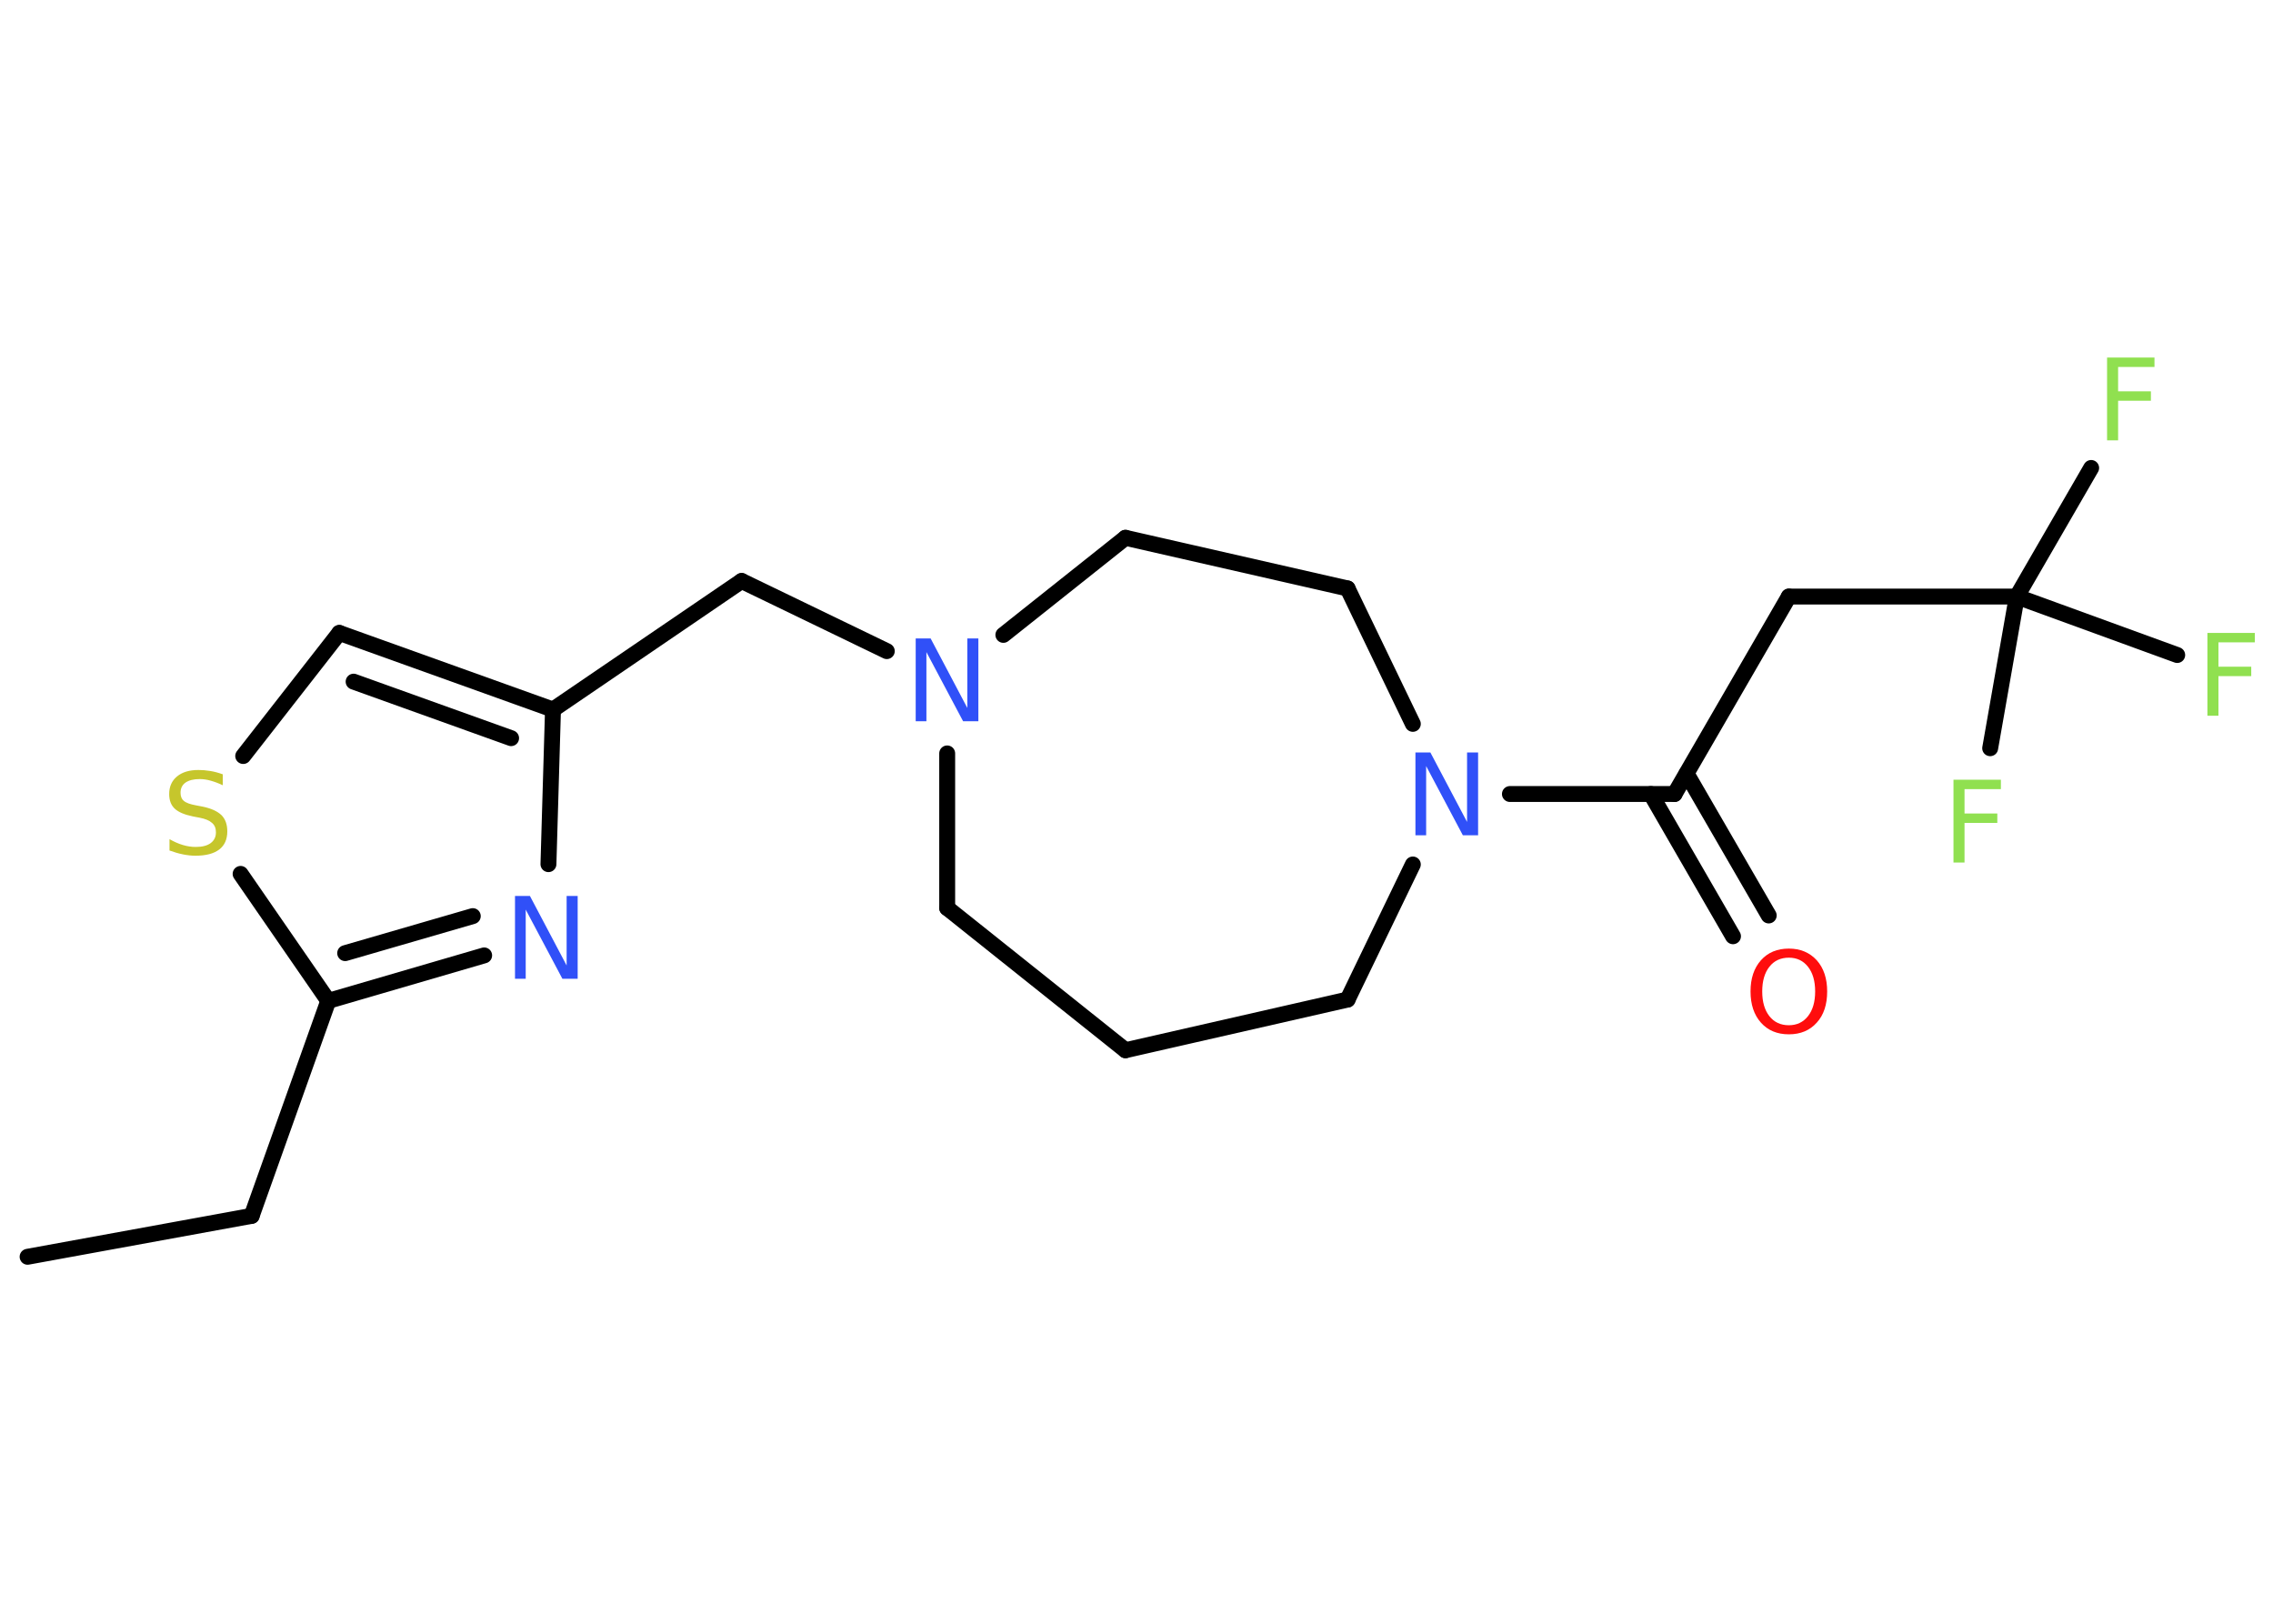 <?xml version='1.0' encoding='UTF-8'?>
<!DOCTYPE svg PUBLIC "-//W3C//DTD SVG 1.1//EN" "http://www.w3.org/Graphics/SVG/1.1/DTD/svg11.dtd">
<svg version='1.2' xmlns='http://www.w3.org/2000/svg' xmlns:xlink='http://www.w3.org/1999/xlink' width='70.0mm' height='50.0mm' viewBox='0 0 70.0 50.0'>
  <desc>Generated by the Chemistry Development Kit (http://github.com/cdk)</desc>
  <g stroke-linecap='round' stroke-linejoin='round' stroke='#000000' stroke-width='.49' fill='#90E050'>
    <rect x='.0' y='.0' width='70.0' height='50.0' fill='#FFFFFF' stroke='none'/>
    <g id='mol1' class='mol'>
      <line id='mol1bnd1' class='bond' x1='.85' y1='38.7' x2='7.75' y2='37.44'/>
      <line id='mol1bnd2' class='bond' x1='7.75' y1='37.44' x2='10.11' y2='30.82'/>
      <g id='mol1bnd3' class='bond'>
        <line x1='10.11' y1='30.82' x2='14.91' y2='29.42'/>
        <line x1='10.63' y1='29.35' x2='14.56' y2='28.21'/>
      </g>
      <line id='mol1bnd4' class='bond' x1='16.89' y1='26.61' x2='17.03' y2='21.85'/>
      <line id='mol1bnd5' class='bond' x1='17.03' y1='21.85' x2='22.84' y2='17.89'/>
      <line id='mol1bnd6' class='bond' x1='22.84' y1='17.89' x2='27.31' y2='20.05'/>
      <line id='mol1bnd7' class='bond' x1='29.17' y1='23.2' x2='29.17' y2='27.96'/>
      <line id='mol1bnd8' class='bond' x1='29.17' y1='27.96' x2='34.66' y2='32.34'/>
      <line id='mol1bnd9' class='bond' x1='34.66' y1='32.34' x2='41.5' y2='30.78'/>
      <line id='mol1bnd10' class='bond' x1='41.5' y1='30.78' x2='43.51' y2='26.62'/>
      <line id='mol1bnd11' class='bond' x1='46.5' y1='24.45' x2='51.57' y2='24.45'/>
      <g id='mol1bnd12' class='bond'>
        <line x1='51.94' y1='23.82' x2='54.47' y2='28.19'/>
        <line x1='50.84' y1='24.45' x2='53.37' y2='28.83'/>
      </g>
      <line id='mol1bnd13' class='bond' x1='51.57' y1='24.45' x2='55.09' y2='18.37'/>
      <line id='mol1bnd14' class='bond' x1='55.09' y1='18.37' x2='62.11' y2='18.37'/>
      <line id='mol1bnd15' class='bond' x1='62.11' y1='18.37' x2='64.4' y2='14.41'/>
      <line id='mol1bnd16' class='bond' x1='62.11' y1='18.37' x2='61.29' y2='23.04'/>
      <line id='mol1bnd17' class='bond' x1='62.11' y1='18.37' x2='67.05' y2='20.17'/>
      <line id='mol1bnd18' class='bond' x1='43.51' y1='22.29' x2='41.5' y2='18.12'/>
      <line id='mol1bnd19' class='bond' x1='41.5' y1='18.12' x2='34.66' y2='16.56'/>
      <line id='mol1bnd20' class='bond' x1='30.9' y1='19.55' x2='34.66' y2='16.56'/>
      <g id='mol1bnd21' class='bond'>
        <line x1='17.03' y1='21.85' x2='10.45' y2='19.49'/>
        <line x1='15.74' y1='22.73' x2='10.89' y2='20.99'/>
      </g>
      <line id='mol1bnd22' class='bond' x1='10.45' y1='19.49' x2='7.49' y2='23.28'/>
      <line id='mol1bnd23' class='bond' x1='10.11' y1='30.82' x2='7.41' y2='26.91'/>
      <path id='mol1atm4' class='atom' d='M15.86 27.59h.46l1.13 2.14v-2.14h.34v2.55h-.47l-1.13 -2.13v2.13h-.33v-2.55z' stroke='none' fill='#3050F8'/>
      <path id='mol1atm7' class='atom' d='M28.2 19.66h.46l1.13 2.14v-2.14h.34v2.55h-.47l-1.13 -2.13v2.13h-.33v-2.55z' stroke='none' fill='#3050F8'/>
      <path id='mol1atm11' class='atom' d='M43.59 23.17h.46l1.13 2.14v-2.14h.34v2.55h-.47l-1.13 -2.13v2.13h-.33v-2.55z' stroke='none' fill='#3050F8'/>
      <path id='mol1atm13' class='atom' d='M55.09 29.49q-.38 .0 -.6 .28q-.22 .28 -.22 .76q.0 .48 .22 .76q.22 .28 .6 .28q.37 .0 .59 -.28q.22 -.28 .22 -.76q.0 -.48 -.22 -.76q-.22 -.28 -.59 -.28zM55.09 29.21q.53 .0 .86 .36q.32 .36 .32 .96q.0 .61 -.32 .96q-.32 .36 -.86 .36q-.54 .0 -.86 -.36q-.32 -.36 -.32 -.96q.0 -.6 .32 -.96q.32 -.36 .86 -.36z' stroke='none' fill='#FF0D0D'/>
      <path id='mol1atm16' class='atom' d='M64.89 11.01h1.46v.29h-1.12v.75h1.01v.29h-1.01v1.22h-.34v-2.55z' stroke='none'/>
      <path id='mol1atm17' class='atom' d='M60.16 24.01h1.46v.29h-1.12v.75h1.01v.29h-1.01v1.22h-.34v-2.55z' stroke='none'/>
      <path id='mol1atm18' class='atom' d='M67.98 19.49h1.46v.29h-1.12v.75h1.01v.29h-1.01v1.22h-.34v-2.55z' stroke='none'/>
      <path id='mol1atm22' class='atom' d='M6.86 23.84v.34q-.19 -.09 -.37 -.14q-.17 -.05 -.34 -.05q-.28 .0 -.44 .11q-.15 .11 -.15 .31q.0 .17 .1 .25q.1 .09 .38 .14l.21 .04q.38 .08 .57 .26q.18 .18 .18 .5q.0 .37 -.25 .56q-.25 .19 -.73 .19q-.18 .0 -.38 -.04q-.2 -.04 -.42 -.12v-.35q.21 .12 .41 .18q.2 .06 .4 .06q.3 .0 .46 -.12q.16 -.12 .16 -.33q.0 -.19 -.12 -.29q-.12 -.11 -.38 -.16l-.21 -.04q-.39 -.08 -.56 -.24q-.17 -.16 -.17 -.45q.0 -.34 .24 -.54q.24 -.2 .66 -.2q.18 .0 .36 .03q.19 .03 .38 .1z' stroke='none' fill='#C6C62C'/>
    </g>
  </g>
</svg>
